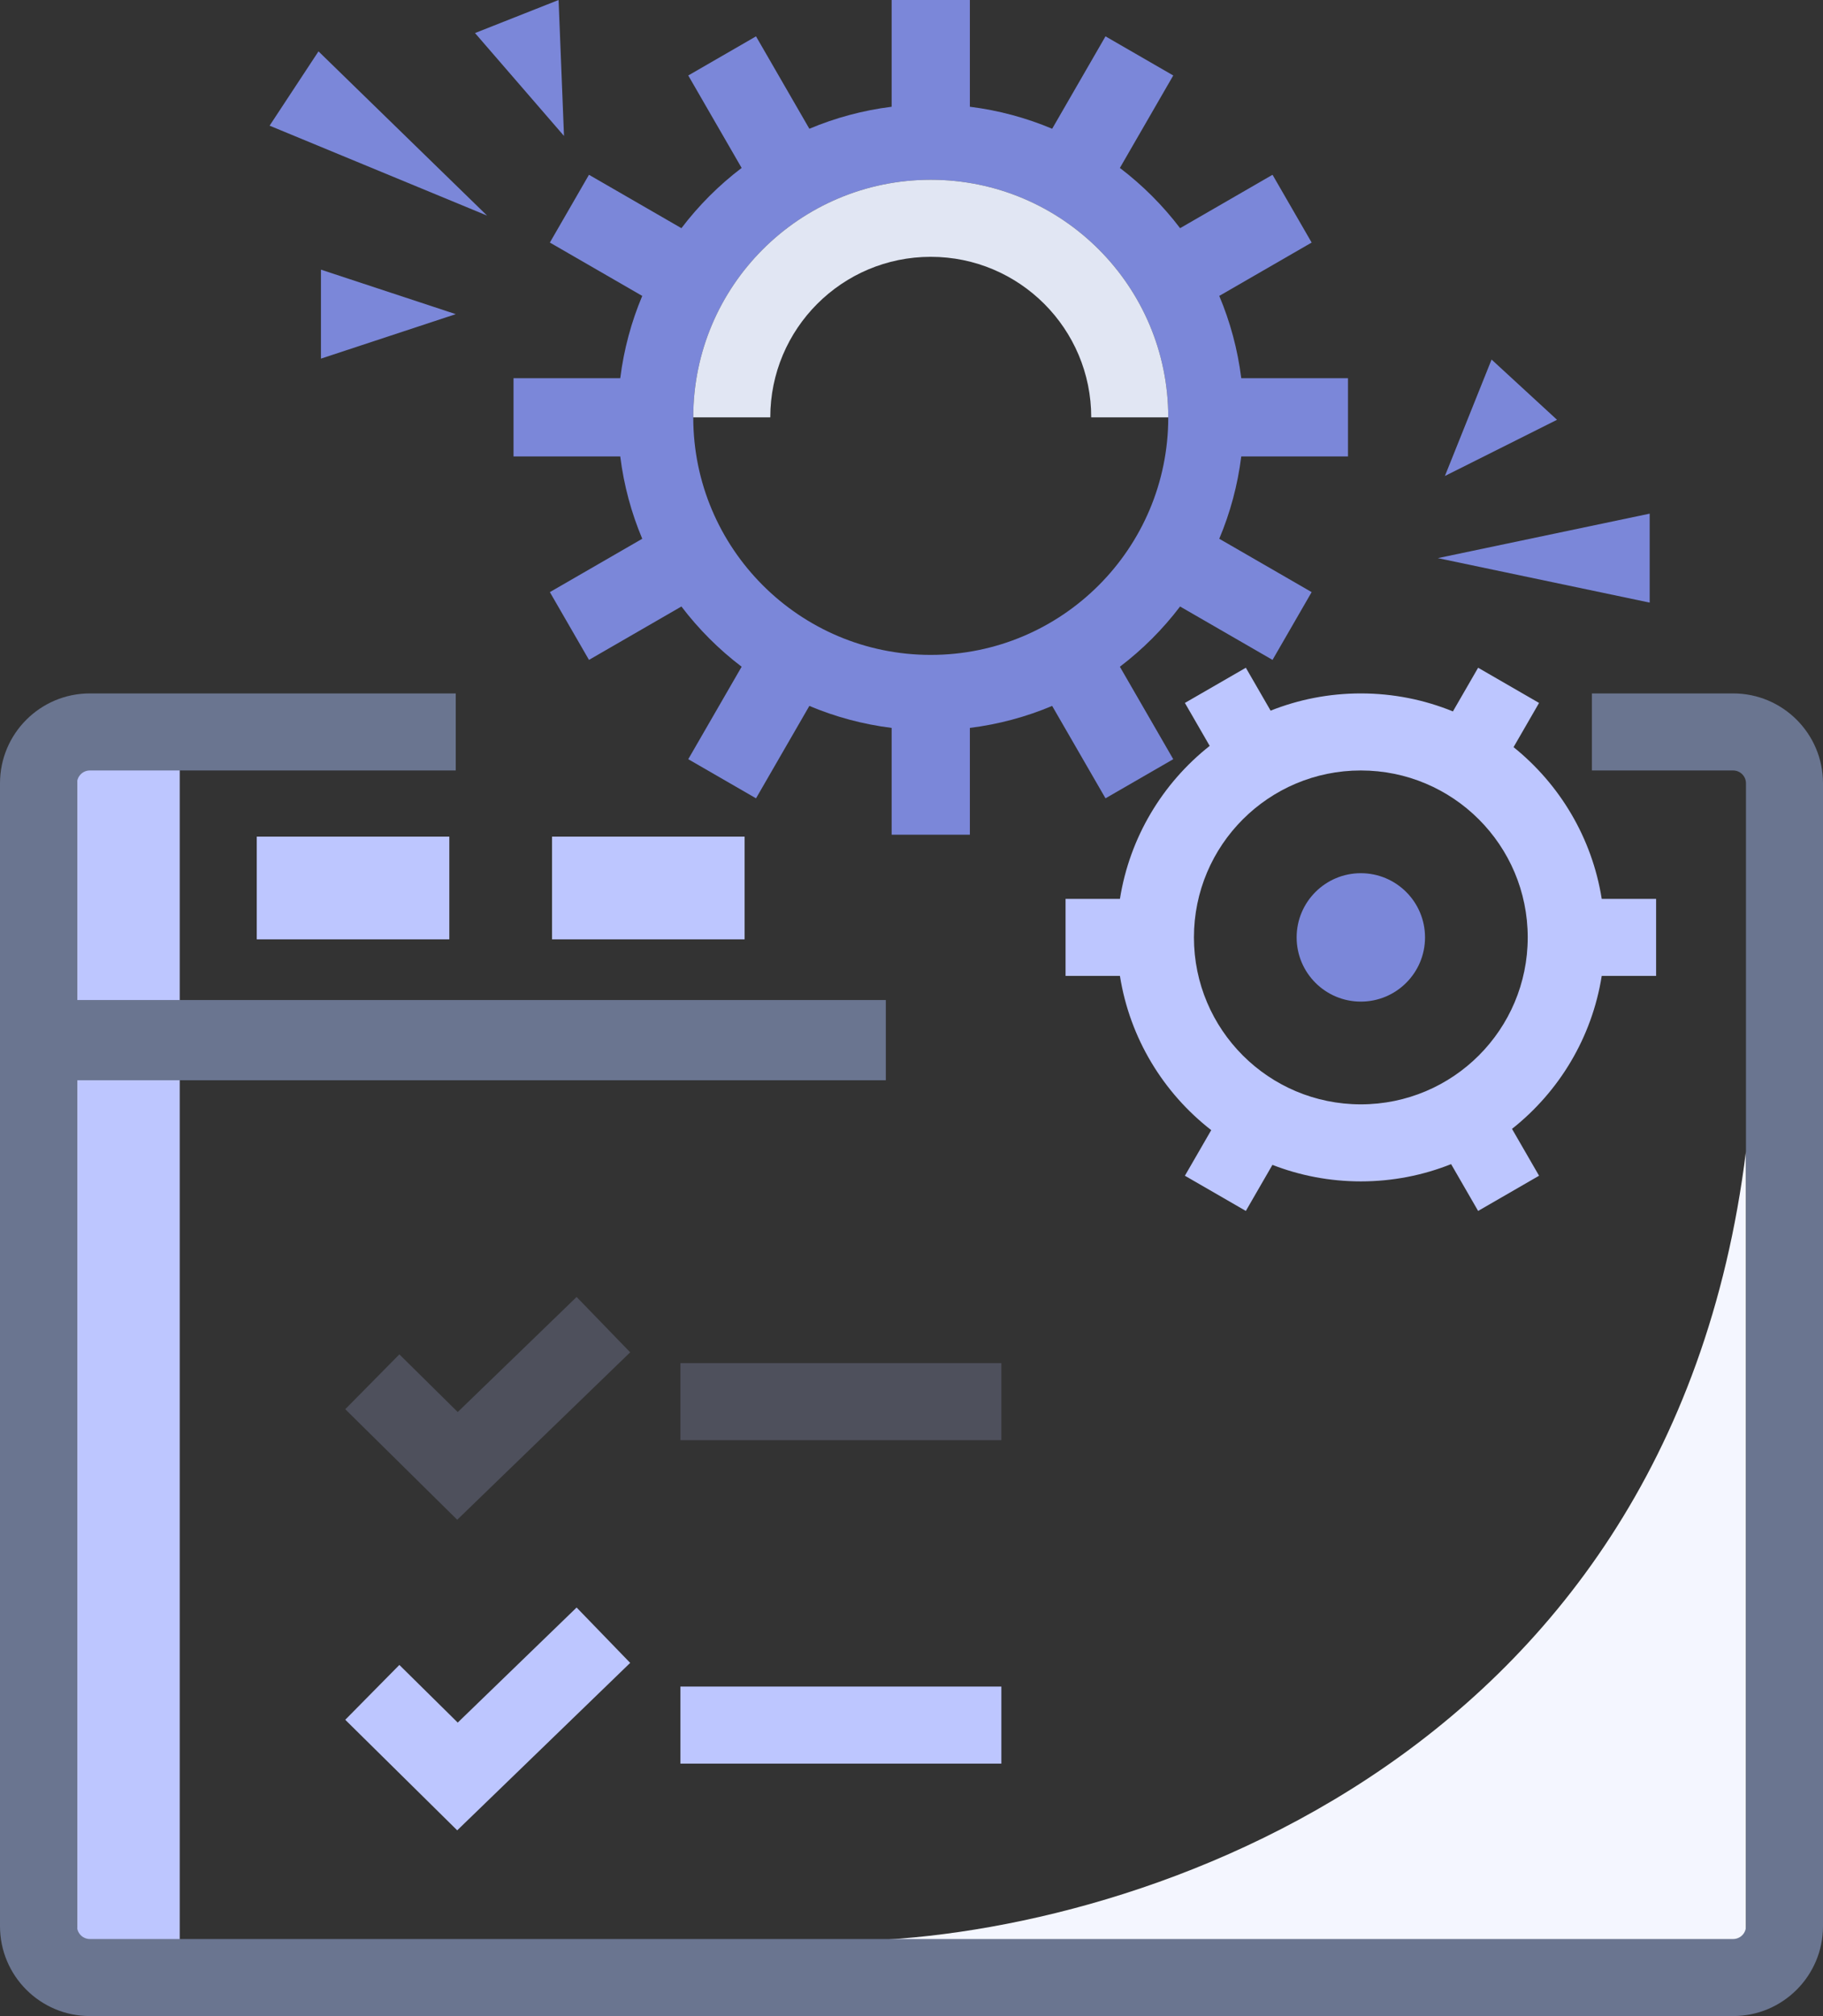 <!--

    SonarLint for IntelliJ IDEA
    Copyright (C) 2015-2025 SonarSource
    sonarlint@sonarsource.com

    This program is free software; you can redistribute it and/or
    modify it under the terms of the GNU Lesser General Public
    License as published by the Free Software Foundation; either
    version 3 of the License, or (at your option) any later version.

    This program is distributed in the hope that it will be useful,
    but WITHOUT ANY WARRANTY; without even the implied warranty of
    MERCHANTABILITY or FITNESS FOR A PARTICULAR PURPOSE.  See the GNU
    Lesser General Public License for more details.

    You should have received a copy of the GNU Lesser General Public
    License along with this program; if not, write to the Free Software
    Foundation, Inc., 51 Franklin Street, Fifth Floor, Boston, MA  02

-->
<svg width="142" height="157" viewBox="0 0 142 157" fill="none" xmlns="http://www.w3.org/2000/svg">
<rect x="0" y="0" width="142" height="157" fill="#333333" stroke="none"/>
<path d="M136 151.152V89.652C130 138.052 86.833 150.985 66 151.152H136Z" fill="#F4F6FF"/>
<path d="M37.94 16.79L21 9.787L24.809 4L37.94 16.79Z" fill="#7B87D9"/>
<path d="M35.5 24.464L25 27.928L25 21L35.5 24.464Z" fill="#7B87D9"/>
<path d="M112.549 37.067L116.184 28L121.282 32.691L112.549 37.067Z" fill="#7B87D9"/>
<path d="M112 43.464L128.5 40L128.5 46.928L112 43.464Z" fill="#7B87D9"/>
<path d="M43.932 10.586L37 2.574L43.51 -3.00407e-05L43.932 10.586Z" fill="#7B87D9"/>
<path d="M6 57.152L6 152.152H14L14 57.152H6Z" fill="#BDC6FF"/>
<path d="M20 73.152L35 73.152L35 65.152L20 65.152L20 73.152Z" fill="#BDC6FF"/>
<path d="M43 73.152L58 73.152L58 65.152L43 65.152L43 73.152Z" fill="#BDC6FF"/>
<path fill-rule="evenodd" clip-rule="evenodd" d="M7 157C3.134 157 0 153.866 0 150V61C0 57.134 3.134 54 7 54H35.5V60H7C6.448 60 6 60.448 6 61V77.878H69V84.123H6V150C6 150.552 6.448 151 7 151H135C135.552 151 136 150.552 136 150V61C136 60.448 135.552 60 135 60H124V54H135C138.866 54 142 57.134 142 61V150C142 153.866 138.866 157 135 157H7Z" fill="#6A7590"/>
<path fill-rule="evenodd" clip-rule="evenodd" d="M78 112.152H53V106.152H78V112.152Z" fill="#BDC6FF" fill-opacity="0.2"/>
<path fill-rule="evenodd" clip-rule="evenodd" d="M49.087 129.497L35.614 142.536L26.893 133.927L31.108 129.657L35.655 134.146L44.914 125.185L49.087 129.497Z" fill="#BDC6FF"/>
<path fill-rule="evenodd" clip-rule="evenodd" d="M49.087 105.311L35.614 118.351L26.893 109.741L31.108 105.471L35.655 109.961L44.914 101L49.087 105.311Z" fill="#BDC6FF" fill-opacity="0.2"/>
<path fill-rule="evenodd" clip-rule="evenodd" d="M78 137.341H53V131.341H78V137.341Z" fill="#BDC6FF"/>
<path fill-rule="evenodd" clip-rule="evenodd" d="M102.169 46.111L94.973 41.956C95.821 39.943 96.406 37.792 96.686 35.547H105V29.453H96.686C96.406 27.207 95.821 25.057 94.973 23.044L102.169 18.889L99.122 13.611L91.922 17.769C90.578 16.001 88.999 14.422 87.231 13.078L91.389 5.878L86.111 2.831L81.957 10.027C79.943 9.179 77.793 8.593 75.547 8.313V0H69.453V8.313C67.207 8.594 65.057 9.179 63.044 10.027L58.889 2.831L53.611 5.878L57.769 13.078C56.001 14.422 54.422 16.001 53.078 17.769L45.877 13.611L42.831 18.889L50.027 23.044C49.179 25.057 48.594 27.207 48.314 29.453H40V35.547H48.314C48.594 37.793 49.179 39.943 50.027 41.956L42.831 46.111L45.878 51.389L53.078 47.231C54.422 48.999 56.001 50.578 57.769 51.921L53.611 59.122L58.889 62.169L63.044 54.973C65.057 55.821 67.207 56.406 69.453 56.686V65H75.547V56.686C77.793 56.406 79.943 55.821 81.956 54.973L86.111 62.169L91.389 59.122L87.231 51.922C88.999 50.578 90.578 48.999 91.921 47.231L99.122 51.389L102.169 46.111ZM72.5 51C82.717 51 91 42.717 91 32.5C91 22.283 82.717 14 72.5 14C62.283 14 54 22.283 54 32.5C54 42.717 62.283 51 72.5 51Z" fill="#7B87D9"/>
<path fill-rule="evenodd" clip-rule="evenodd" d="M85 32.5H91C91 22.282 82.717 14 72.5 14C62.282 14 54 22.282 54 32.5H60C60 25.596 65.596 20 72.5 20C79.403 20 85 25.596 85 32.5Z" fill="#E1E6F3"/>
<path fill-rule="evenodd" clip-rule="evenodd" d="M92.296 54.741L97.043 52L98.973 55.342C101.146 54.476 103.518 54 106 54C108.538 54 110.96 54.498 113.173 55.401L115.136 52L119.883 54.741L117.896 58.184C121.489 61.073 124.01 65.242 124.764 70H129V76H124.764C124.002 80.81 121.434 85.019 117.776 87.911L119.883 91.56L115.136 94.301L113.032 90.656C110.857 91.523 108.484 92 106 92C103.571 92 101.249 91.544 99.114 90.714L97.043 94.301L92.296 91.56L94.347 88.008C90.624 85.113 88.007 80.864 87.236 76H83V70H87.236C87.999 65.188 90.568 60.978 94.227 58.086L92.296 54.741ZM106 86C113.18 86 119 80.18 119 73C119 65.82 113.18 60 106 60C98.82 60 93 65.82 93 73C93 80.18 98.82 86 106 86Z" fill="#BDC6FF"/>
<circle cx="106" cy="73" r="5" fill="#7B87D9"/>
</svg>
